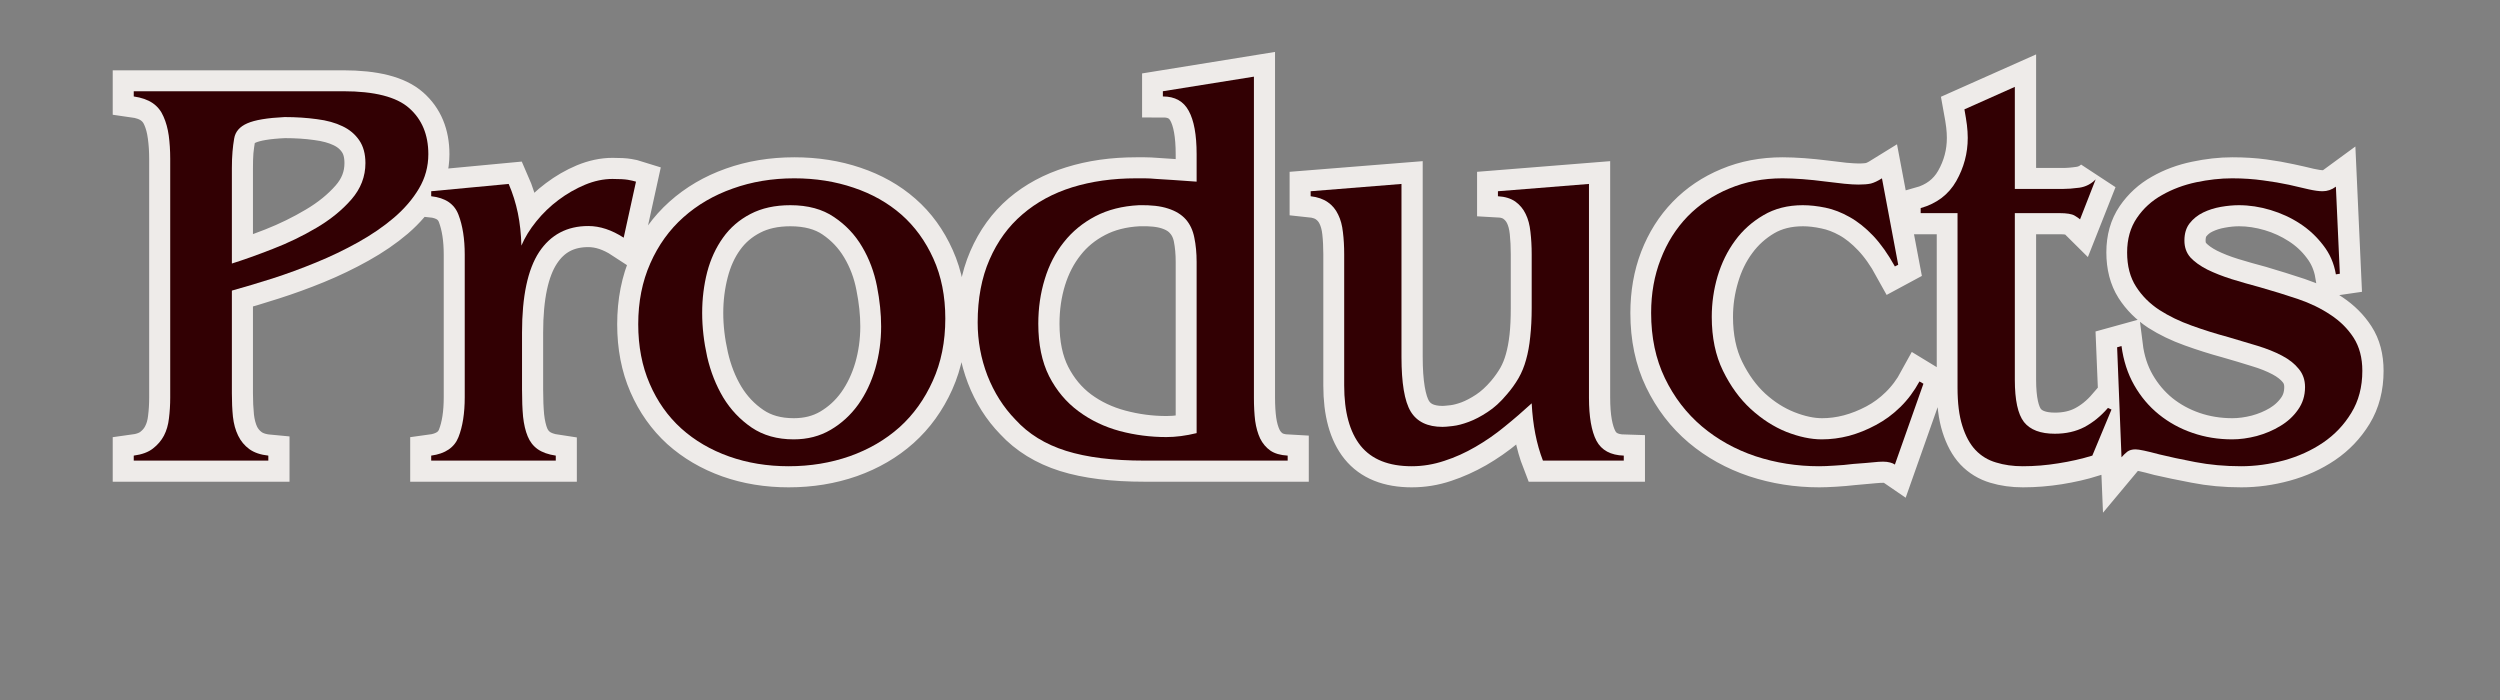 <svg xmlns="http://www.w3.org/2000/svg" xmlns:xlink="http://www.w3.org/1999/xlink" width="250" zoomAndPan="magnify" viewBox="0 0 187.5 52.5" height="70" preserveAspectRatio="xMidYMid meet" version="1.0"><rect x="0" y="0" width="187.5" height="52.5" fill="#808080" stroke="none"/><defs><g/><clipPath id="1041057201"><path d="M 0.637 0 L 186.367 0 L 186.367 52.004 L 0.637 52.004 Z M 0.637 0 " clip-rule="nonzero"/></clipPath></defs><g clip-path="url(#1041057201)"><path stroke-linecap="butt" transform="matrix(0.743, 0, 0, 0.743, 0.216, 8.544)" fill="none" stroke-linejoin="miter" d="M 28.444 0.319 C 26.709 0.393 25.452 0.603 24.679 0.945 C 23.907 1.287 23.465 1.797 23.349 2.48 C 23.276 2.896 23.218 3.337 23.17 3.805 C 23.134 4.278 23.118 4.836 23.118 5.482 L 23.118 15.11 C 24.327 14.731 25.705 14.242 27.251 13.643 C 28.802 13.033 30.274 12.313 31.667 11.482 C 33.066 10.656 34.238 9.705 35.18 8.632 C 36.131 7.554 36.604 6.334 36.604 4.967 C 36.604 4.026 36.394 3.258 35.979 2.659 C 35.569 2.049 35.001 1.576 34.28 1.234 C 33.56 0.892 32.698 0.656 31.694 0.529 C 30.694 0.388 29.611 0.319 28.444 0.319 Z M 34.333 -2.278 C 37.509 -2.278 39.733 -1.71 41.016 -0.58 C 42.309 0.556 42.951 2.107 42.951 4.068 C 42.951 5.314 42.641 6.466 42.015 7.528 C 41.394 8.579 40.553 9.563 39.496 10.472 C 38.434 11.377 37.22 12.207 35.858 12.965 C 34.501 13.722 33.087 14.405 31.609 15.01 C 30.142 15.609 28.67 16.146 27.198 16.614 C 25.731 17.087 24.369 17.492 23.118 17.833 L 23.118 28.197 C 23.118 29.033 23.155 29.821 23.228 30.558 C 23.312 31.288 23.481 31.93 23.738 32.482 C 24.006 33.029 24.385 33.481 24.874 33.839 C 25.373 34.196 26.015 34.417 26.809 34.491 L 26.809 35.001 L 13.212 35.001 L 13.212 34.491 C 14.043 34.38 14.695 34.143 15.163 33.781 C 15.631 33.423 15.999 32.992 16.256 32.482 C 16.524 31.967 16.693 31.378 16.766 30.726 C 16.85 30.063 16.892 29.369 16.892 28.649 L 16.892 4.51 C 16.892 3.684 16.84 2.911 16.74 2.202 C 16.645 1.481 16.477 0.84 16.23 0.277 C 15.988 -0.291 15.625 -0.748 15.136 -1.09 C 14.647 -1.432 14.006 -1.658 13.212 -1.768 L 13.212 -2.278 Z M 52.357 13.296 C 52.694 12.465 53.193 11.645 53.85 10.835 C 54.513 10.02 55.26 9.305 56.09 8.69 C 56.921 8.064 57.804 7.549 58.746 7.154 C 59.697 6.76 60.628 6.56 61.543 6.56 C 62.253 6.56 62.768 6.587 63.089 6.644 C 63.415 6.697 63.688 6.76 63.919 6.834 L 62.673 12.507 C 61.459 11.713 60.265 11.319 59.093 11.319 C 56.942 11.319 55.291 12.197 54.14 13.958 C 52.988 15.714 52.41 18.417 52.41 22.082 L 52.41 27.808 C 52.41 28.859 52.447 29.769 52.52 30.547 C 52.604 31.32 52.757 31.982 52.978 32.54 C 53.209 33.081 53.551 33.518 54.003 33.839 C 54.455 34.159 55.06 34.38 55.812 34.491 L 55.812 35.001 L 43.24 35.001 L 43.24 34.491 C 44.67 34.301 45.59 33.681 46.006 32.619 C 46.421 31.562 46.626 30.216 46.626 28.596 L 46.626 14.211 C 46.626 12.623 46.421 11.282 46.006 10.183 C 45.59 9.084 44.67 8.464 43.24 8.316 L 43.24 7.806 L 51.053 7.07 C 51.469 8.012 51.779 8.995 51.984 10.02 C 52.194 11.03 52.32 12.123 52.357 13.296 Z M 79.488 9.216 C 77.948 9.216 76.612 9.51 75.476 10.099 C 74.341 10.683 73.415 11.477 72.695 12.481 C 71.975 13.475 71.449 14.637 71.107 15.967 C 70.765 17.287 70.592 18.664 70.592 20.1 C 70.592 21.53 70.765 23.002 71.107 24.516 C 71.449 26.025 71.985 27.398 72.721 28.623 C 73.463 29.848 74.414 30.857 75.587 31.651 C 76.759 32.445 78.174 32.84 79.835 32.84 C 81.234 32.84 82.48 32.524 83.568 31.888 C 84.667 31.241 85.593 30.395 86.35 29.343 C 87.107 28.281 87.68 27.072 88.08 25.72 C 88.474 24.353 88.674 22.934 88.674 21.456 C 88.674 20.173 88.532 18.817 88.243 17.376 C 87.969 15.941 87.47 14.616 86.749 13.406 C 86.029 12.197 85.088 11.198 83.915 10.404 C 82.743 9.61 81.265 9.216 79.488 9.216 Z M 64.135 21.235 C 64.135 18.969 64.54 16.918 65.35 15.094 C 66.17 13.259 67.29 11.708 68.699 10.446 C 70.119 9.174 71.78 8.201 73.678 7.528 C 75.587 6.844 77.658 6.503 79.888 6.503 C 82.049 6.503 84.047 6.818 85.892 7.444 C 87.748 8.064 89.352 8.968 90.709 10.157 C 92.07 11.345 93.148 12.828 93.942 14.61 C 94.736 16.382 95.131 18.401 95.131 20.667 C 95.131 23.012 94.72 25.11 93.89 26.961 C 93.059 28.807 91.934 30.368 90.514 31.641 C 89.1 32.903 87.433 33.875 85.503 34.559 C 83.579 35.232 81.518 35.568 79.32 35.568 C 77.175 35.568 75.171 35.242 73.321 34.585 C 71.465 33.923 69.856 32.976 68.489 31.751 C 67.137 30.516 66.07 29.012 65.297 27.24 C 64.519 25.457 64.135 23.459 64.135 21.235 Z M 114.669 9.216 C 113.013 9.3 111.551 9.673 110.284 10.336 C 109.022 10.993 107.965 11.855 107.119 12.938 C 106.272 14.006 105.625 15.252 105.184 16.671 C 104.747 18.091 104.532 19.595 104.532 21.183 C 104.532 23.254 104.9 25.021 105.636 26.477 C 106.377 27.929 107.36 29.106 108.586 30.021 C 109.811 30.926 111.199 31.583 112.75 31.998 C 114.296 32.414 115.868 32.619 117.45 32.619 C 118.402 32.619 119.422 32.487 120.511 32.219 L 120.511 14.942 C 120.511 14.037 120.437 13.217 120.29 12.481 C 120.143 11.745 119.843 11.129 119.401 10.641 C 118.97 10.141 118.376 9.773 117.619 9.531 C 116.872 9.284 115.889 9.179 114.669 9.216 Z M 126.289 -3.761 L 126.289 28.649 C 126.289 29.517 126.336 30.295 126.431 30.973 C 126.531 31.656 126.699 32.256 126.941 32.771 C 127.188 33.281 127.53 33.686 127.966 33.991 C 128.397 34.285 128.976 34.454 129.696 34.491 L 129.696 35.001 L 115.237 35.001 C 112.066 35.001 109.432 34.675 107.339 34.017 C 105.247 33.355 103.538 32.303 102.208 30.863 C 100.998 29.616 100.062 28.139 99.4 26.425 C 98.743 24.7 98.417 22.913 98.417 21.056 C 98.417 18.638 98.816 16.519 99.605 14.694 C 100.399 12.859 101.503 11.335 102.912 10.13 C 104.332 8.921 106.014 8.017 107.96 7.417 C 109.911 6.807 112.051 6.503 114.396 6.503 C 114.664 6.503 114.953 6.503 115.268 6.503 C 115.589 6.503 115.983 6.524 116.457 6.56 C 116.935 6.597 117.493 6.634 118.129 6.671 C 118.775 6.708 119.569 6.76 120.511 6.834 L 120.511 4.068 C 120.511 2.107 120.248 0.645 119.722 -0.317 C 119.196 -1.284 118.329 -1.768 117.119 -1.768 L 117.119 -2.278 Z M 141.195 7.07 L 141.195 24.516 C 141.195 27.161 141.506 29.006 142.121 30.048 C 142.752 31.078 143.819 31.599 145.333 31.599 C 145.554 31.599 145.896 31.567 146.369 31.515 C 146.848 31.457 147.389 31.32 147.989 31.099 C 148.593 30.868 149.229 30.537 149.881 30.105 C 150.544 29.669 151.201 29.075 151.848 28.318 C 152.3 27.781 152.684 27.235 153.01 26.672 C 153.331 26.099 153.583 25.478 153.767 24.805 C 153.962 24.122 154.104 23.359 154.198 22.508 C 154.293 21.661 154.335 20.688 154.335 19.59 L 154.335 14.153 C 154.335 13.359 154.298 12.612 154.224 11.913 C 154.151 11.214 153.993 10.609 153.741 10.099 C 153.494 9.594 153.141 9.179 152.689 8.858 C 152.237 8.532 151.653 8.353 150.933 8.316 L 150.933 7.806 L 160.119 7.07 L 160.119 28.649 C 160.119 30.579 160.371 32.025 160.881 32.992 C 161.386 33.954 162.306 34.454 163.631 34.491 L 163.631 35.001 L 155.471 35.001 C 154.824 33.339 154.445 31.415 154.335 29.217 C 153.467 30.011 152.563 30.794 151.611 31.567 C 150.67 32.345 149.687 33.029 148.667 33.618 C 147.652 34.196 146.606 34.669 145.523 35.027 C 144.445 35.39 143.346 35.568 142.221 35.568 C 139.912 35.568 138.204 34.88 137.089 33.507 C 135.969 32.124 135.412 30.09 135.412 27.408 L 135.412 14.153 C 135.412 13.359 135.375 12.623 135.301 11.939 C 135.228 11.256 135.065 10.662 134.817 10.157 C 134.57 9.647 134.218 9.231 133.766 8.911 C 133.314 8.59 132.73 8.39 132.01 8.316 L 132.01 7.806 Z M 166.407 20.1 C 166.407 18.138 166.723 16.324 167.359 14.668 C 168.006 12.996 168.915 11.555 170.082 10.351 C 171.255 9.142 172.654 8.201 174.278 7.528 C 175.898 6.844 177.691 6.503 179.657 6.503 C 180.267 6.503 180.951 6.534 181.702 6.587 C 182.46 6.644 183.196 6.718 183.906 6.807 C 184.621 6.902 185.283 6.981 185.883 7.044 C 186.492 7.097 186.966 7.128 187.307 7.128 C 187.844 7.128 188.264 7.091 188.58 7.018 C 188.901 6.934 189.269 6.76 189.684 6.503 L 191.33 15.22 L 190.998 15.399 C 190.315 14.153 189.589 13.128 188.816 12.313 C 188.038 11.492 187.244 10.856 186.435 10.404 C 185.625 9.952 184.81 9.642 184 9.479 C 183.19 9.305 182.423 9.216 181.702 9.216 C 180.193 9.216 178.868 9.547 177.733 10.209 C 176.602 10.877 175.645 11.739 174.872 12.796 C 174.094 13.848 173.511 15.047 173.116 16.393 C 172.717 17.733 172.517 19.095 172.517 20.489 C 172.517 22.571 172.895 24.39 173.653 25.941 C 174.41 27.487 175.346 28.775 176.46 29.8 C 177.575 30.815 178.774 31.572 180.057 32.082 C 181.34 32.587 182.528 32.84 183.627 32.84 C 184.531 32.84 185.446 32.724 186.366 32.482 C 187.297 32.235 188.207 31.872 189.09 31.404 C 189.984 30.931 190.804 30.331 191.556 29.59 C 192.308 28.854 192.954 27.992 193.491 27.003 L 193.88 27.24 L 190.998 35.4 C 190.878 35.316 190.715 35.248 190.504 35.195 C 190.299 35.137 190.068 35.111 189.81 35.111 C 189.542 35.111 189.221 35.127 188.843 35.164 C 188.464 35.2 187.781 35.263 186.792 35.348 C 186.156 35.421 185.525 35.474 184.899 35.511 C 184.284 35.547 183.764 35.568 183.348 35.568 C 181.119 35.568 178.984 35.232 176.944 34.559 C 174.909 33.875 173.106 32.876 171.539 31.557 C 169.967 30.226 168.721 28.602 167.79 26.672 C 166.865 24.748 166.407 22.555 166.407 20.1 Z M 203.113 -2.736 L 203.113 7.58 L 207.929 7.58 C 208.429 7.58 208.991 7.538 209.627 7.444 C 210.274 7.344 210.826 7.065 211.278 6.613 L 209.685 10.641 C 209.612 10.567 209.433 10.446 209.144 10.283 C 208.87 10.104 208.355 10.02 207.598 10.02 L 203.113 10.02 L 203.113 26.84 C 203.113 28.875 203.423 30.295 204.043 31.083 C 204.669 31.877 205.7 32.277 207.14 32.277 C 208.276 32.277 209.275 32.051 210.143 31.599 C 211.01 31.146 211.804 30.505 212.519 29.674 L 212.866 29.842 L 210.931 34.491 C 209.843 34.827 208.702 35.09 207.514 35.279 C 206.325 35.468 205.127 35.568 203.917 35.568 C 202.929 35.568 202.03 35.442 201.22 35.195 C 200.41 34.953 199.716 34.533 199.143 33.933 C 198.58 33.329 198.139 32.508 197.818 31.488 C 197.492 30.463 197.334 29.18 197.334 27.639 L 197.334 10.02 L 193.596 10.02 L 193.596 9.505 C 195.221 9.053 196.419 8.148 197.192 6.797 C 197.971 5.43 198.354 3.973 198.354 2.422 C 198.354 2.007 198.328 1.576 198.275 1.124 C 198.218 0.661 198.133 0.13 198.023 -0.47 Z M 214.454 13.974 C 214.454 12.617 214.78 11.461 215.432 10.504 C 216.1 9.531 216.946 8.758 217.982 8.18 C 219.023 7.586 220.164 7.165 221.41 6.907 C 222.667 6.639 223.876 6.503 225.049 6.503 C 226.185 6.503 227.231 6.571 228.188 6.697 C 229.15 6.829 230.012 6.981 230.791 7.154 C 231.563 7.323 232.231 7.47 232.794 7.612 C 233.367 7.738 233.824 7.806 234.166 7.806 C 234.655 7.806 235.107 7.654 235.523 7.349 L 235.922 16.13 L 235.523 16.188 C 235.333 15.089 234.913 14.105 234.245 13.243 C 233.593 12.376 232.81 11.65 231.895 11.066 C 230.99 10.478 230.002 10.02 228.924 9.699 C 227.841 9.379 226.779 9.216 225.727 9.216 C 225.154 9.216 224.544 9.273 223.903 9.394 C 223.266 9.505 222.667 9.694 222.115 9.962 C 221.573 10.22 221.121 10.583 220.758 11.04 C 220.401 11.492 220.222 12.076 220.222 12.786 C 220.222 13.464 220.427 14.032 220.843 14.484 C 221.268 14.936 221.836 15.341 222.546 15.704 C 223.266 16.061 224.087 16.387 225.007 16.671 C 225.937 16.955 226.894 17.229 227.872 17.486 C 229.161 17.865 230.428 18.265 231.674 18.675 C 232.92 19.09 234.024 19.621 234.981 20.268 C 235.949 20.915 236.721 21.687 237.305 22.592 C 237.894 23.496 238.188 24.611 238.188 25.941 C 238.188 27.561 237.82 28.98 237.084 30.184 C 236.343 31.394 235.391 32.393 234.219 33.187 C 233.046 33.98 231.737 34.575 230.275 34.974 C 228.829 35.369 227.389 35.568 225.948 35.568 C 224.323 35.568 222.783 35.426 221.326 35.137 C 219.88 34.864 218.66 34.606 217.677 34.38 C 216.431 34.038 215.637 33.865 215.295 33.865 C 214.954 33.865 214.68 33.944 214.465 34.101 C 214.265 34.249 214.07 34.433 213.886 34.654 L 213.429 23.559 L 213.886 23.433 C 214.07 24.911 214.496 26.225 215.159 27.377 C 215.821 28.533 216.652 29.511 217.646 30.326 C 218.655 31.136 219.786 31.756 221.053 32.193 C 222.315 32.624 223.645 32.84 225.049 32.84 C 225.843 32.84 226.674 32.729 227.541 32.508 C 228.403 32.277 229.197 31.946 229.918 31.515 C 230.638 31.078 231.232 30.537 231.7 29.879 C 232.173 29.217 232.41 28.449 232.41 27.571 C 232.41 26.861 232.2 26.251 231.784 25.747 C 231.369 25.231 230.801 24.784 230.086 24.406 C 229.366 24.027 228.545 23.696 227.62 23.423 C 226.7 23.133 225.706 22.839 224.649 22.534 C 223.403 22.197 222.178 21.808 220.969 21.372 C 219.759 20.941 218.671 20.415 217.704 19.8 C 216.747 19.169 215.958 18.385 215.353 17.444 C 214.754 16.498 214.454 15.341 214.454 13.974 Z M 214.454 13.974 " stroke="#eeebe9" stroke-width="4.25" stroke-opacity="1" stroke-miterlimit="4"/></g><g fill="#320003" fill-opacity="1"><g transform="translate(8.469, 34.546)"><g><path d="M 12.875 -25.766 C 11.582 -25.703 10.648 -25.547 10.078 -25.297 C 9.504 -25.047 9.176 -24.664 9.094 -24.156 C 9.039 -23.852 9 -23.523 8.969 -23.172 C 8.938 -22.816 8.922 -22.406 8.922 -21.938 L 8.922 -14.781 C 9.816 -15.062 10.836 -15.426 11.984 -15.875 C 13.141 -16.32 14.238 -16.852 15.281 -17.469 C 16.32 -18.082 17.191 -18.789 17.891 -19.594 C 18.586 -20.395 18.938 -21.301 18.938 -22.312 C 18.938 -23.008 18.781 -23.582 18.469 -24.031 C 18.164 -24.477 17.75 -24.828 17.219 -25.078 C 16.688 -25.336 16.047 -25.516 15.297 -25.609 C 14.555 -25.711 13.75 -25.766 12.875 -25.766 Z M 17.266 -27.703 C 19.617 -27.703 21.27 -27.281 22.219 -26.438 C 23.176 -25.594 23.656 -24.441 23.656 -22.984 C 23.656 -22.055 23.422 -21.195 22.953 -20.406 C 22.492 -19.625 21.867 -18.895 21.078 -18.219 C 20.297 -17.551 19.398 -16.938 18.391 -16.375 C 17.379 -15.812 16.328 -15.305 15.234 -14.859 C 14.141 -14.41 13.047 -14.008 11.953 -13.656 C 10.859 -13.312 9.848 -13.008 8.922 -12.75 L 8.922 -5.047 C 8.922 -4.43 8.945 -3.848 9 -3.297 C 9.062 -2.754 9.191 -2.281 9.391 -1.875 C 9.586 -1.469 9.867 -1.129 10.234 -0.859 C 10.598 -0.598 11.07 -0.438 11.656 -0.375 L 11.656 0 L 1.562 0 L 1.562 -0.375 C 2.176 -0.457 2.656 -0.633 3 -0.906 C 3.352 -1.176 3.629 -1.5 3.828 -1.875 C 4.023 -2.25 4.148 -2.68 4.203 -3.172 C 4.266 -3.672 4.297 -4.188 4.297 -4.719 L 4.297 -22.641 C 4.297 -23.266 4.258 -23.844 4.188 -24.375 C 4.113 -24.906 3.984 -25.379 3.797 -25.797 C 3.617 -26.223 3.348 -26.562 2.984 -26.812 C 2.617 -27.062 2.145 -27.227 1.562 -27.312 L 1.562 -27.703 Z M 17.266 -27.703 "/></g></g></g><g fill="#320003" fill-opacity="1"><g transform="translate(31.199, 34.546)"><g><path d="M 7.906 -16.125 C 8.164 -16.738 8.539 -17.348 9.031 -17.953 C 9.52 -18.555 10.07 -19.086 10.688 -19.547 C 11.312 -20.016 11.973 -20.395 12.672 -20.688 C 13.367 -20.977 14.055 -21.125 14.734 -21.125 C 15.266 -21.125 15.648 -21.102 15.891 -21.062 C 16.129 -21.02 16.332 -20.973 16.5 -20.922 L 15.578 -16.719 C 14.68 -17.301 13.797 -17.594 12.922 -17.594 C 11.328 -17.594 10.098 -16.941 9.234 -15.641 C 8.379 -14.336 7.953 -12.32 7.953 -9.594 L 7.953 -5.344 C 7.953 -4.562 7.977 -3.879 8.031 -3.297 C 8.094 -2.723 8.207 -2.234 8.375 -1.828 C 8.539 -1.422 8.789 -1.098 9.125 -0.859 C 9.469 -0.617 9.922 -0.457 10.484 -0.375 L 10.484 0 L 1.141 0 L 1.141 -0.375 C 2.203 -0.52 2.883 -0.984 3.188 -1.766 C 3.5 -2.555 3.656 -3.551 3.656 -4.75 L 3.656 -15.453 C 3.656 -16.629 3.5 -17.625 3.188 -18.438 C 2.883 -19.25 2.203 -19.711 1.141 -19.828 L 1.141 -20.203 L 6.953 -20.75 C 7.254 -20.051 7.484 -19.32 7.641 -18.562 C 7.797 -17.801 7.883 -16.988 7.906 -16.125 Z M 7.906 -16.125 "/></g></g></g><g fill="#320003" fill-opacity="1"><g transform="translate(46.351, 34.546)"><g><path d="M 12.922 -19.156 C 11.773 -19.156 10.781 -18.938 9.938 -18.5 C 9.094 -18.062 8.406 -17.469 7.875 -16.719 C 7.344 -15.977 6.945 -15.117 6.688 -14.141 C 6.438 -13.16 6.312 -12.141 6.312 -11.078 C 6.312 -10.004 6.438 -8.906 6.688 -7.781 C 6.945 -6.664 7.348 -5.648 7.891 -4.734 C 8.441 -3.828 9.148 -3.078 10.016 -2.484 C 10.891 -1.891 11.941 -1.594 13.172 -1.594 C 14.211 -1.594 15.141 -1.832 15.953 -2.312 C 16.766 -2.789 17.453 -3.422 18.016 -4.203 C 18.578 -4.992 19.004 -5.895 19.297 -6.906 C 19.586 -7.914 19.734 -8.969 19.734 -10.062 C 19.734 -11.008 19.629 -12.016 19.422 -13.078 C 19.211 -14.148 18.844 -15.133 18.312 -16.031 C 17.781 -16.938 17.078 -17.68 16.203 -18.266 C 15.336 -18.859 14.242 -19.156 12.922 -19.156 Z M 1.516 -10.234 C 1.516 -11.91 1.816 -13.43 2.422 -14.797 C 3.023 -16.16 3.852 -17.312 4.906 -18.25 C 5.957 -19.188 7.191 -19.906 8.609 -20.406 C 10.023 -20.914 11.562 -21.172 13.219 -21.172 C 14.812 -21.172 16.297 -20.938 17.672 -20.469 C 19.047 -20.008 20.238 -19.336 21.25 -18.453 C 22.258 -17.566 23.062 -16.461 23.656 -15.141 C 24.25 -13.828 24.547 -12.332 24.547 -10.656 C 24.547 -8.914 24.234 -7.359 23.609 -5.984 C 22.992 -4.609 22.16 -3.445 21.109 -2.5 C 20.055 -1.562 18.812 -0.836 17.375 -0.328 C 15.945 0.172 14.422 0.422 12.797 0.422 C 11.191 0.422 9.703 0.176 8.328 -0.312 C 6.953 -0.801 5.758 -1.5 4.75 -2.406 C 3.738 -3.32 2.945 -4.441 2.375 -5.766 C 1.801 -7.086 1.516 -8.578 1.516 -10.234 Z M 1.516 -10.234 "/></g></g></g><g fill="#320003" fill-opacity="1"><g transform="translate(71.606, 34.546)"><g><path d="M 13.812 -19.156 C 12.57 -19.094 11.484 -18.816 10.547 -18.328 C 9.609 -17.836 8.82 -17.191 8.188 -16.391 C 7.551 -15.598 7.07 -14.672 6.75 -13.609 C 6.426 -12.555 6.266 -11.441 6.266 -10.266 C 6.266 -8.723 6.535 -7.41 7.078 -6.328 C 7.629 -5.254 8.363 -4.379 9.281 -3.703 C 10.195 -3.023 11.227 -2.531 12.375 -2.219 C 13.52 -1.914 14.688 -1.766 15.875 -1.766 C 16.57 -1.766 17.328 -1.863 18.141 -2.062 L 18.141 -14.906 C 18.141 -15.57 18.082 -16.176 17.969 -16.719 C 17.863 -17.27 17.648 -17.727 17.328 -18.094 C 17.004 -18.457 16.562 -18.727 16 -18.906 C 15.438 -19.094 14.707 -19.176 13.812 -19.156 Z M 22.438 -28.797 L 22.438 -4.719 C 22.438 -4.07 22.469 -3.492 22.531 -2.984 C 22.602 -2.484 22.727 -2.039 22.906 -1.656 C 23.094 -1.281 23.348 -0.977 23.672 -0.75 C 23.992 -0.531 24.426 -0.406 24.969 -0.375 L 24.969 0 L 14.234 0 C 11.867 0 9.906 -0.242 8.344 -0.734 C 6.789 -1.223 5.523 -2.004 4.547 -3.078 C 3.648 -4.004 2.953 -5.102 2.453 -6.375 C 1.961 -7.656 1.719 -8.984 1.719 -10.359 C 1.719 -12.148 2.016 -13.723 2.609 -15.078 C 3.203 -16.441 4.023 -17.57 5.078 -18.469 C 6.129 -19.375 7.375 -20.051 8.812 -20.5 C 10.258 -20.945 11.852 -21.172 13.594 -21.172 C 13.789 -21.172 14.008 -21.172 14.25 -21.172 C 14.488 -21.172 14.781 -21.156 15.125 -21.125 C 15.477 -21.102 15.895 -21.078 16.375 -21.047 C 16.852 -21.016 17.441 -20.973 18.141 -20.922 L 18.141 -22.984 C 18.141 -24.441 17.941 -25.523 17.547 -26.234 C 17.16 -26.953 16.516 -27.312 15.609 -27.312 L 15.609 -27.703 Z M 22.438 -28.797 "/></g></g></g><g fill="#320003" fill-opacity="1"><g transform="translate(96.861, 34.546)"><g><path d="M 8.25 -20.75 L 8.25 -7.781 C 8.25 -5.82 8.477 -4.457 8.938 -3.688 C 9.406 -2.914 10.203 -2.531 11.328 -2.531 C 11.492 -2.531 11.75 -2.551 12.094 -2.594 C 12.445 -2.633 12.848 -2.738 13.297 -2.906 C 13.742 -3.07 14.211 -3.316 14.703 -3.641 C 15.203 -3.961 15.688 -4.406 16.156 -4.969 C 16.5 -5.363 16.789 -5.77 17.031 -6.188 C 17.27 -6.602 17.457 -7.062 17.594 -7.562 C 17.738 -8.07 17.844 -8.645 17.906 -9.281 C 17.977 -9.914 18.016 -10.641 18.016 -11.453 L 18.016 -15.484 C 18.016 -16.078 17.984 -16.633 17.922 -17.156 C 17.867 -17.676 17.75 -18.125 17.562 -18.5 C 17.383 -18.875 17.129 -19.18 16.797 -19.422 C 16.461 -19.66 16.023 -19.797 15.484 -19.828 L 15.484 -20.203 L 22.312 -20.75 L 22.312 -4.719 C 22.312 -3.281 22.5 -2.203 22.875 -1.484 C 23.258 -0.773 23.941 -0.406 24.922 -0.375 L 24.922 0 L 18.859 0 C 18.379 -1.238 18.098 -2.672 18.016 -4.297 C 17.367 -3.703 16.691 -3.117 15.984 -2.547 C 15.285 -1.973 14.555 -1.469 13.797 -1.031 C 13.047 -0.594 12.27 -0.242 11.469 0.016 C 10.664 0.285 9.848 0.422 9.016 0.422 C 7.297 0.422 6.02 -0.086 5.188 -1.109 C 4.363 -2.141 3.953 -3.648 3.953 -5.641 L 3.953 -15.484 C 3.953 -16.078 3.922 -16.625 3.859 -17.125 C 3.805 -17.633 3.688 -18.078 3.5 -18.453 C 3.32 -18.836 3.066 -19.145 2.734 -19.375 C 2.398 -19.613 1.969 -19.766 1.438 -19.828 L 1.438 -20.203 Z M 8.25 -20.75 "/></g></g></g><g fill="#320003" fill-opacity="1"><g transform="translate(122.116, 34.546)"><g><path d="M 1.719 -11.078 C 1.719 -12.535 1.957 -13.879 2.438 -15.109 C 2.914 -16.348 3.586 -17.414 4.453 -18.312 C 5.328 -19.207 6.367 -19.906 7.578 -20.406 C 8.785 -20.914 10.117 -21.172 11.578 -21.172 C 12.023 -21.172 12.531 -21.148 13.094 -21.109 C 13.656 -21.066 14.203 -21.008 14.734 -20.938 C 15.266 -20.875 15.754 -20.816 16.203 -20.766 C 16.648 -20.723 17.004 -20.703 17.266 -20.703 C 17.648 -20.703 17.961 -20.727 18.203 -20.781 C 18.441 -20.844 18.719 -20.973 19.031 -21.172 L 20.25 -14.688 L 20 -14.562 C 19.488 -15.488 18.945 -16.254 18.375 -16.859 C 17.801 -17.461 17.211 -17.93 16.609 -18.266 C 16.004 -18.609 15.398 -18.844 14.797 -18.969 C 14.191 -19.094 13.625 -19.156 13.094 -19.156 C 11.969 -19.156 10.984 -18.906 10.141 -18.406 C 9.297 -17.914 8.586 -17.281 8.016 -16.5 C 7.441 -15.719 7.004 -14.828 6.703 -13.828 C 6.41 -12.828 6.266 -11.812 6.266 -10.781 C 6.266 -9.227 6.547 -7.879 7.109 -6.734 C 7.672 -5.586 8.363 -4.633 9.188 -3.875 C 10.02 -3.113 10.91 -2.539 11.859 -2.156 C 12.816 -1.781 13.703 -1.594 14.516 -1.594 C 15.191 -1.594 15.875 -1.68 16.562 -1.859 C 17.25 -2.047 17.922 -2.316 18.578 -2.672 C 19.242 -3.023 19.852 -3.473 20.406 -4.016 C 20.969 -4.566 21.445 -5.207 21.844 -5.938 L 22.141 -5.766 L 20 0.297 C 19.914 0.234 19.797 0.18 19.641 0.141 C 19.484 0.098 19.305 0.078 19.109 0.078 C 18.91 0.078 18.672 0.094 18.391 0.125 C 18.109 0.156 17.602 0.195 16.875 0.25 C 16.395 0.312 15.926 0.352 15.469 0.375 C 15.008 0.406 14.625 0.422 14.312 0.422 C 12.656 0.422 11.066 0.172 9.547 -0.328 C 8.035 -0.836 6.695 -1.582 5.531 -2.562 C 4.363 -3.551 3.438 -4.758 2.75 -6.188 C 2.062 -7.613 1.719 -9.242 1.719 -11.078 Z M 1.719 -11.078 "/></g></g></g><g fill="#320003" fill-opacity="1"><g transform="translate(144.003, 34.546)"><g><path d="M 7.109 -28.031 L 7.109 -20.375 L 10.688 -20.375 C 11.051 -20.375 11.473 -20.406 11.953 -20.469 C 12.43 -20.539 12.836 -20.75 13.172 -21.094 L 12 -18.094 C 11.938 -18.156 11.801 -18.25 11.594 -18.375 C 11.383 -18.5 11 -18.562 10.438 -18.562 L 7.109 -18.562 L 7.109 -6.062 C 7.109 -4.539 7.336 -3.484 7.797 -2.891 C 8.266 -2.305 9.035 -2.016 10.109 -2.016 C 10.941 -2.016 11.68 -2.18 12.328 -2.516 C 12.973 -2.859 13.562 -3.336 14.094 -3.953 L 14.359 -3.828 L 12.922 -0.375 C 12.109 -0.125 11.258 0.066 10.375 0.203 C 9.488 0.348 8.598 0.422 7.703 0.422 C 6.973 0.422 6.305 0.328 5.703 0.141 C 5.098 -0.035 4.582 -0.348 4.156 -0.797 C 3.738 -1.242 3.41 -1.848 3.172 -2.609 C 2.93 -3.367 2.812 -4.32 2.812 -5.469 L 2.812 -18.562 L 0.047 -18.562 L 0.047 -18.938 C 1.254 -19.281 2.145 -19.957 2.719 -20.969 C 3.289 -21.977 3.578 -23.055 3.578 -24.203 C 3.578 -24.516 3.555 -24.836 3.516 -25.172 C 3.473 -25.504 3.41 -25.895 3.328 -26.344 Z M 7.109 -28.031 "/></g></g></g><g fill="#320003" fill-opacity="1"><g transform="translate(157.472, 34.546)"><g><path d="M 2.062 -15.609 C 2.062 -16.617 2.305 -17.484 2.797 -18.203 C 3.285 -18.922 3.914 -19.492 4.688 -19.922 C 5.457 -20.359 6.305 -20.676 7.234 -20.875 C 8.16 -21.07 9.062 -21.172 9.938 -21.172 C 10.781 -21.172 11.555 -21.117 12.266 -21.016 C 12.984 -20.922 13.629 -20.812 14.203 -20.688 C 14.773 -20.562 15.27 -20.445 15.688 -20.344 C 16.113 -20.25 16.457 -20.203 16.719 -20.203 C 17.082 -20.203 17.414 -20.316 17.719 -20.547 L 18.016 -14.016 L 17.719 -13.969 C 17.582 -14.789 17.266 -15.52 16.766 -16.156 C 16.273 -16.801 15.691 -17.344 15.016 -17.781 C 14.348 -18.219 13.613 -18.555 12.812 -18.797 C 12.02 -19.035 11.227 -19.156 10.438 -19.156 C 10.02 -19.156 9.57 -19.113 9.094 -19.031 C 8.613 -18.945 8.172 -18.805 7.766 -18.609 C 7.359 -18.41 7.02 -18.141 6.75 -17.797 C 6.488 -17.461 6.359 -17.031 6.359 -16.5 C 6.359 -16 6.508 -15.578 6.812 -15.234 C 7.125 -14.898 7.547 -14.598 8.078 -14.328 C 8.609 -14.066 9.219 -13.828 9.906 -13.609 C 10.594 -13.398 11.301 -13.195 12.031 -13 C 12.988 -12.727 13.93 -12.438 14.859 -12.125 C 15.785 -11.812 16.602 -11.414 17.312 -10.938 C 18.031 -10.469 18.609 -9.895 19.047 -9.219 C 19.484 -8.539 19.703 -7.711 19.703 -6.734 C 19.703 -5.523 19.426 -4.473 18.875 -3.578 C 18.332 -2.68 17.625 -1.938 16.75 -1.344 C 15.883 -0.758 14.91 -0.316 13.828 -0.016 C 12.742 0.273 11.672 0.422 10.609 0.422 C 9.398 0.422 8.254 0.316 7.172 0.109 C 6.098 -0.098 5.195 -0.289 4.469 -0.469 C 3.539 -0.719 2.945 -0.844 2.688 -0.844 C 2.438 -0.844 2.234 -0.785 2.078 -0.672 C 1.93 -0.555 1.785 -0.414 1.641 -0.25 L 1.312 -8.5 L 1.641 -8.594 C 1.785 -7.5 2.102 -6.52 2.594 -5.656 C 3.082 -4.801 3.695 -4.07 4.438 -3.469 C 5.188 -2.863 6.031 -2.398 6.969 -2.078 C 7.906 -1.754 8.895 -1.594 9.938 -1.594 C 10.52 -1.594 11.133 -1.676 11.781 -1.844 C 12.426 -2.02 13.016 -2.27 13.547 -2.594 C 14.086 -2.914 14.531 -3.32 14.875 -3.812 C 15.227 -4.301 15.406 -4.867 15.406 -5.516 C 15.406 -6.047 15.25 -6.5 14.938 -6.875 C 14.633 -7.258 14.211 -7.594 13.672 -7.875 C 13.141 -8.156 12.531 -8.398 11.844 -8.609 C 11.156 -8.816 10.422 -9.035 9.641 -9.266 C 8.711 -9.516 7.801 -9.801 6.906 -10.125 C 6.008 -10.445 5.203 -10.836 4.484 -11.297 C 3.766 -11.766 3.18 -12.348 2.734 -13.047 C 2.285 -13.742 2.062 -14.598 2.062 -15.609 Z M 2.062 -15.609 "/></g></g></g></svg>